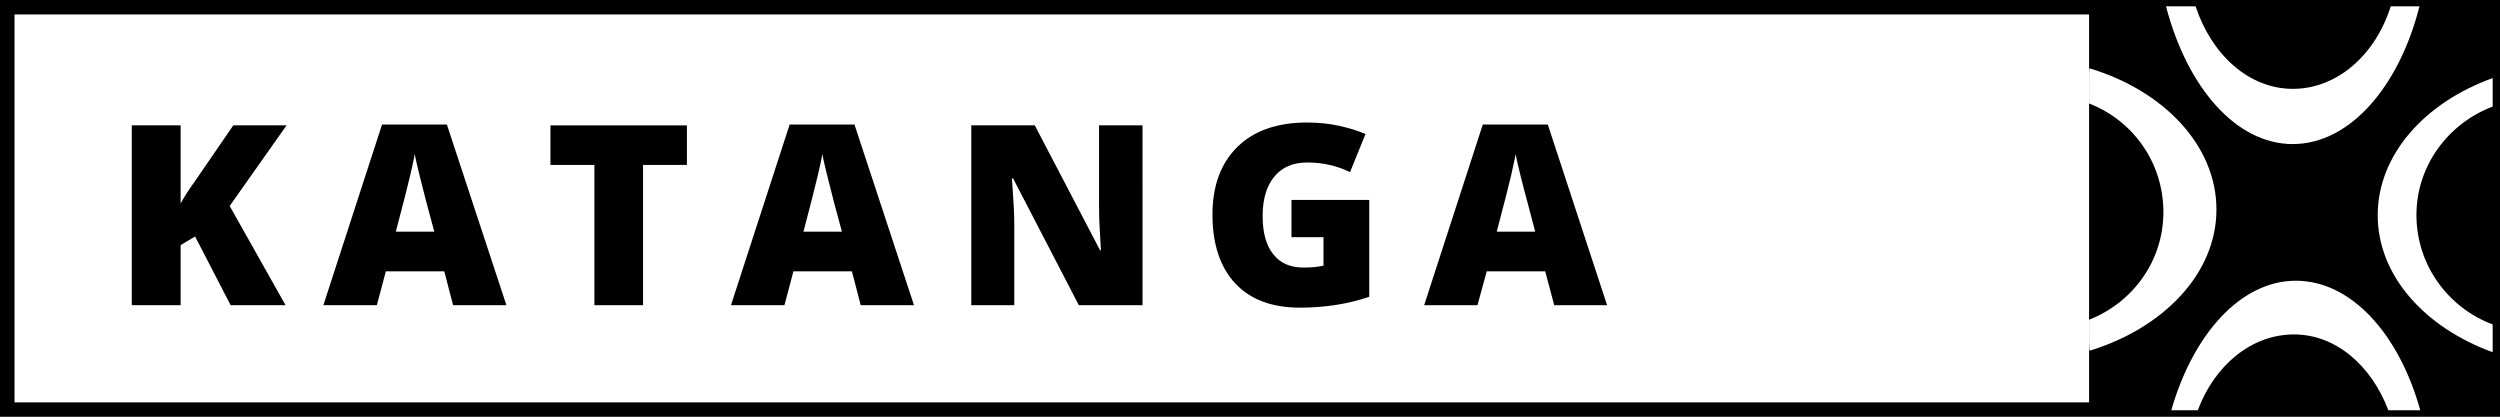 <?xml version="1.0" encoding="utf-8"?>
<!-- Generator: Adobe Illustrator 15.0.0, SVG Export Plug-In . SVG Version: 6.00 Build 0)  -->
<!DOCTYPE svg PUBLIC "-//W3C//DTD SVG 1.1//EN" "http://www.w3.org/Graphics/SVG/1.1/DTD/svg11.dtd">
<svg version="1.1" id="Layer_1" xmlns="http://www.w3.org/2000/svg" xmlns:xlink="http://www.w3.org/1999/xlink" x="0px" y="0px"
	 width="246px" height="41px" viewBox="0 0 246 41" enable-background="new 0 0 246 41" xml:space="preserve">
<rect x="0" y="0" width="246" height="41" fill="#808080" stroke="none"/>
<g>
	<path d="M0,0v41.02h246V0H0z M1.439,1.435h204.124v38.15H1.439V1.435z"/>
	<rect x="1.439" y="1.435" fill="#FFFFFF" width="204.124" height="38.15"/>
	<g>
		<path fill="#FFFFFF" d="M225.604,14.176c5.594,0,10.461-5.606,12.471-13.553h-2.827c-1.507,4.793-5.285,8.12-9.632,8.12
			c-4.322,0-7.995-3.356-9.569-8.12h-2.911C215.203,8.569,220.007,14.176,225.604,14.176z"/>
		<path fill="#FFFFFF" d="M233.967,21.182c0,5.949,4.646,11.051,11.312,13.476V33.62v-1.696c-4.406-1.648-7.5-5.863-7.502-10.771
			c0-4.847,3.125-9.008,7.502-10.67V7.684C238.579,10.092,233.967,15.24,233.967,21.182z"/>
		<path fill="#FFFFFF" d="M225.902,27.624c-5.391,0-10.094,5.224-12.246,12.744h2.607c1.656-4.421,5.27-7.459,9.465-7.46
			c4.114,0,7.623,3.064,9.285,7.46h3.141C236.062,32.844,231.354,27.624,225.902,27.624z"/>
		<path fill="#FFFFFF" d="M205.587,6.715c-0.017,0.226-0.022,0.455-0.022,0.657v2.811c4.338,1.684,7.312,5.833,7.314,10.69
			c0,4.798-3.004,8.895-7.314,10.59v2.156c0,0.285,0.019,0.576,0.043,0.895c7.291-2.23,12.49-7.607,12.49-13.895
			C218.098,14.299,212.889,8.907,205.587,6.715z"/>
	</g>
	<g>
		<g>
			<path d="M28.098,30.031h-5.403l-3.497-6.76l-1.423,0.846v5.914h-4.807V12.335h4.807v7.69c0.243-0.478,0.729-1.252,1.46-2.269
				l3.719-5.421h5.244L22.6,20.268L28.098,30.031z"/>
			<path d="M44.585,30.031l-0.865-3.33h-5.755l-0.883,3.33h-5.263l5.774-17.779h6.379l5.859,17.779H44.585z M42.735,22.797
				l-0.781-2.901c-0.164-0.664-0.387-1.5-0.638-2.51c-0.25-1.039-0.437-1.771-0.497-2.223c-0.084,0.428-0.222,1.087-0.442,2.036
				c-0.22,0.949-0.696,2.825-1.427,5.599L42.735,22.797L42.735,22.797z"/>
			<path d="M63.277,30.031h-4.789V16.232h-4.323v-3.896h13.426v3.896h-4.315L63.277,30.031L63.277,30.031z"/>
			<path d="M84.695,30.031l-0.866-3.33h-5.757l-0.881,3.33h-5.264l5.775-17.779h6.378l5.857,17.779H84.695z M82.845,22.797
				l-0.783-2.901c-0.164-0.664-0.385-1.5-0.636-2.51c-0.252-1.039-0.436-1.771-0.498-2.223c-0.084,0.428-0.222,1.087-0.441,2.036
				c-0.22,0.949-0.697,2.825-1.428,5.599L82.845,22.797L82.845,22.797z"/>
			<path d="M112.425,30.031h-6.268l-6.471-12.479h-0.113c0.146,1.952,0.233,3.466,0.233,4.511v7.969h-4.231V12.335h6.248
				l6.424,12.293h0.085c-0.114-1.789-0.186-3.224-0.186-4.305v-7.988h4.278L112.425,30.031L112.425,30.031z"/>
			<path d="M127.081,19.672h7.653v9.533c-2.096,0.715-4.373,1.068-6.846,1.068c-2.736,0-4.857-0.803-6.335-2.381
				s-2.246-3.841-2.246-6.761c0-2.864,0.822-5.073,2.465-6.687c1.614-1.583,3.897-2.389,6.85-2.389c1.108,0,2.163,0.108,3.155,0.326
				c0.981,0.217,1.834,0.478,2.586,0.81l-1.518,3.747c-1.283-0.623-2.67-0.949-4.201-0.949c-1.408,0-2.49,0.46-3.242,1.382
				c-0.754,0.892-1.159,2.195-1.159,3.88c0,1.663,0.35,2.909,1.047,3.771c0.698,0.89,1.685,1.306,2.989,1.306
				c0.713,0,1.357-0.052,1.953-0.187v-2.8h-3.152L127.081,19.672L127.081,19.672z"/>
			<path d="M152.936,30.031l-0.887-3.33h-5.755l-0.911,3.33h-5.246l5.77-17.779h6.396l5.835,17.779H152.936z M151.064,22.797
				l-0.763-2.901c-0.183-0.664-0.405-1.5-0.657-2.51c-0.25-1.039-0.435-1.771-0.496-2.223c-0.103,0.428-0.222,1.087-0.441,2.036
				c-0.221,0.949-0.695,2.825-1.428,5.599L151.064,22.797L151.064,22.797z"/>
		</g>
	</g>
</g>
</svg>
